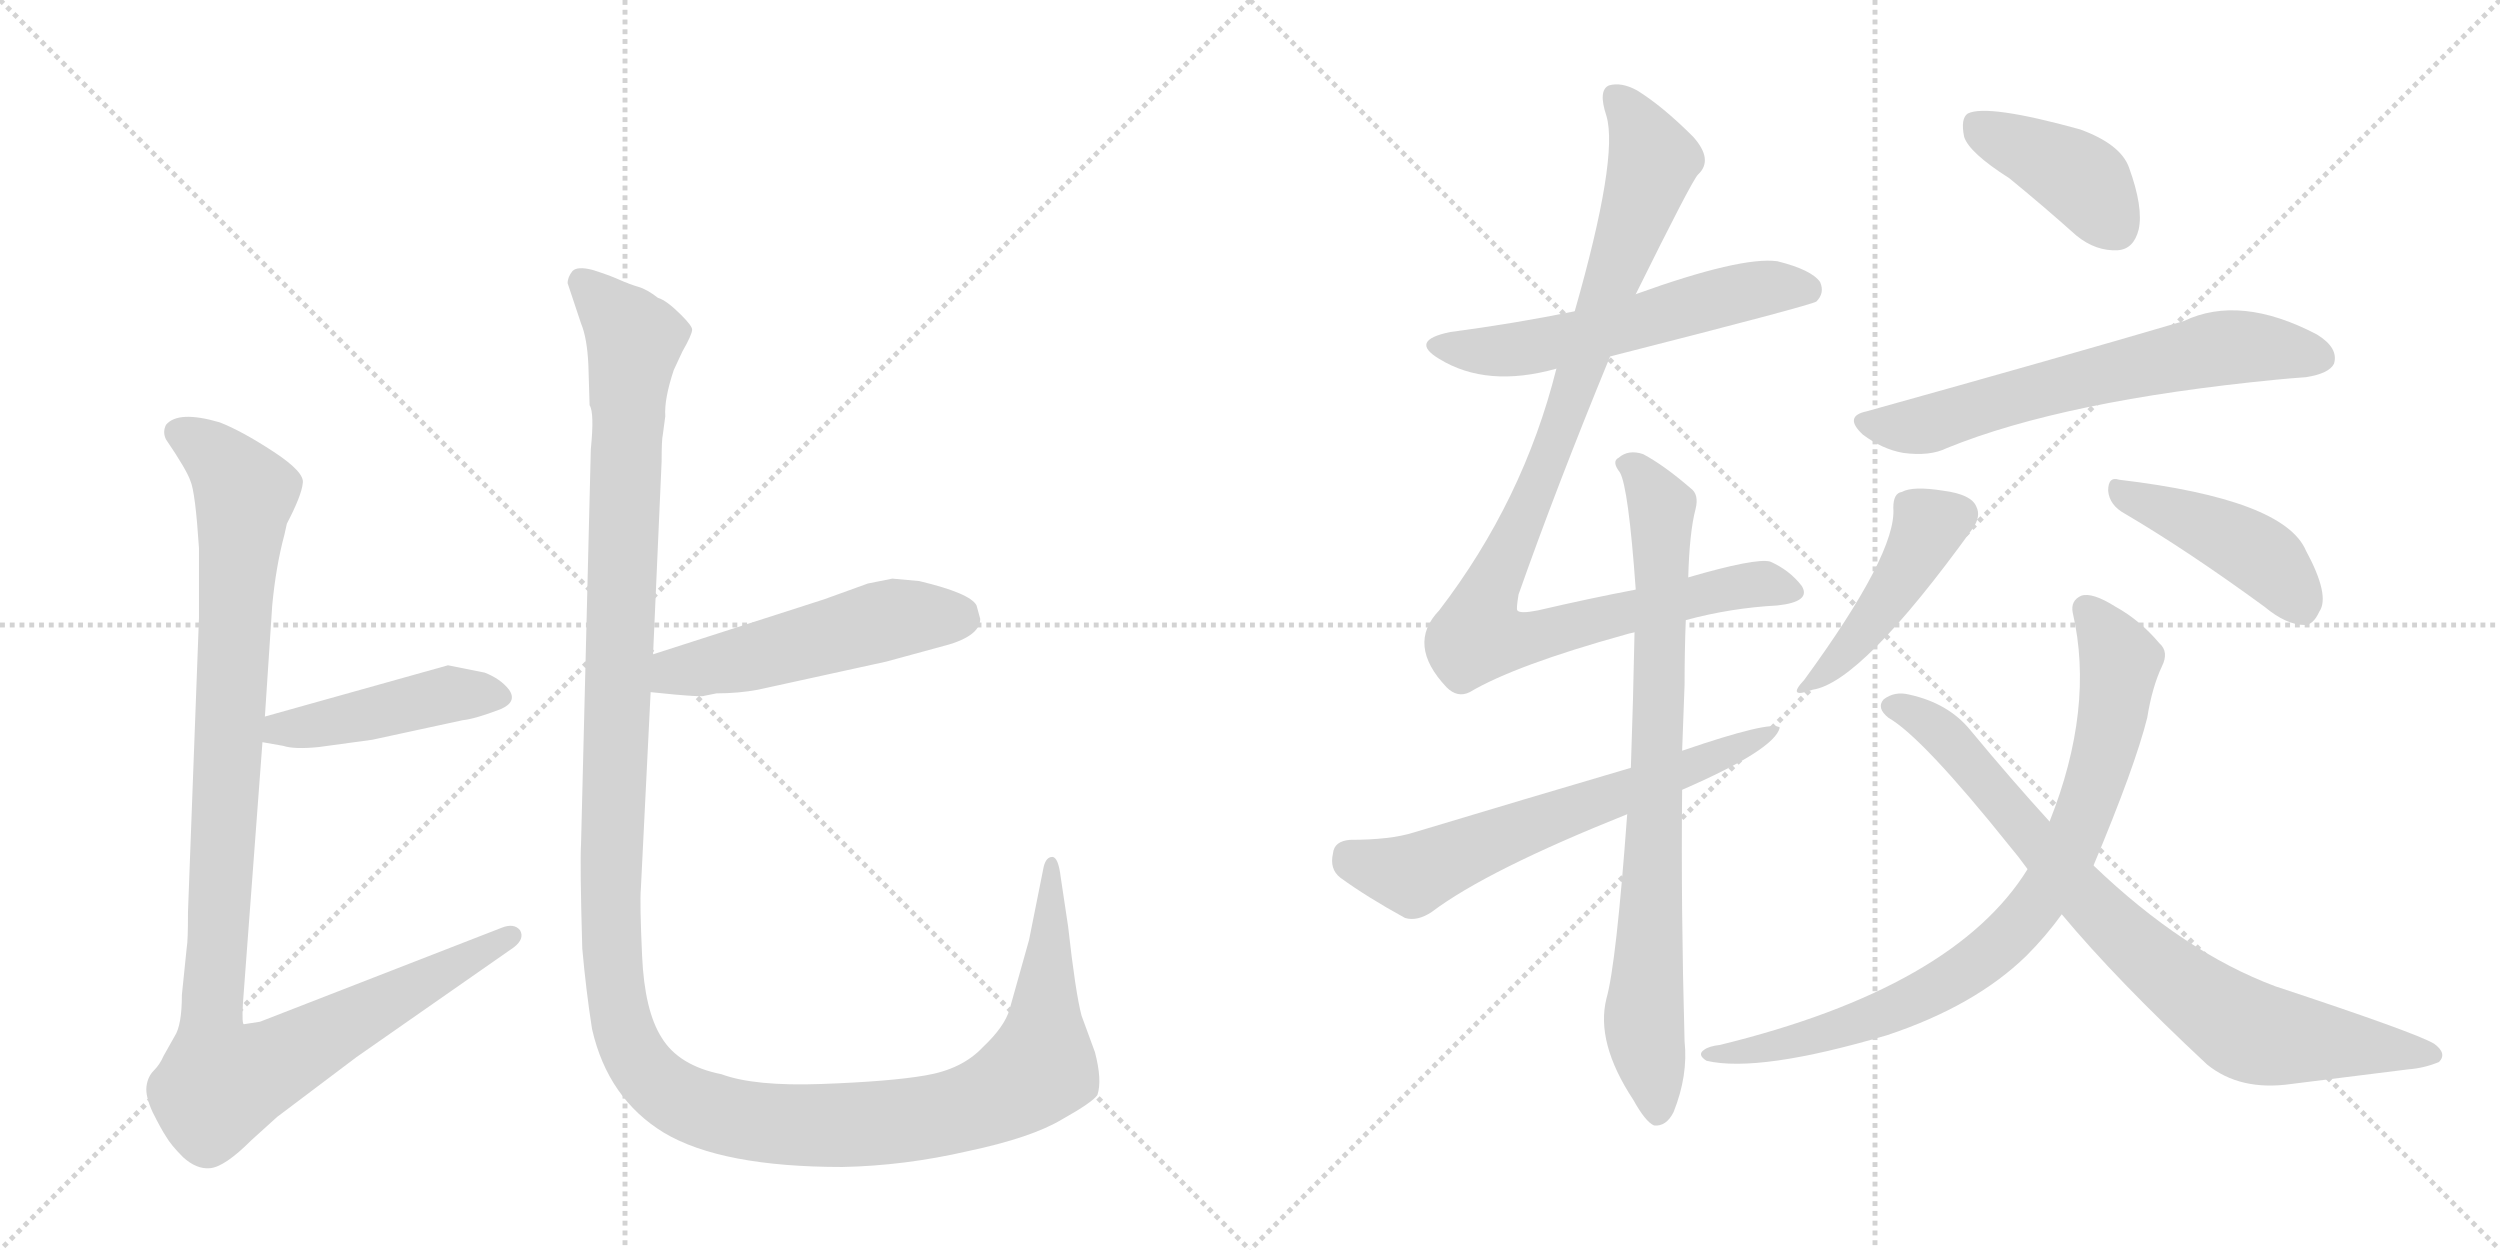 <svg version="1.1" viewBox="0 0 2048 1024" xmlns="http://www.w3.org/2000/svg">
  <g stroke="lightgray" stroke-dasharray="1,1" stroke-width="1" transform="scale(4, 4)">
    <line x1="0" y1="0" x2="256" y2="256"></line>
    <line x1="256" y1="0" x2="0" y2="256"></line>
    <line x1="128" y1="0" x2="128" y2="256"></line>
    <line x1="0" y1="128" x2="256" y2="128"></line>
    <line x1="256" y1="0" x2="512" y2="256"></line>
    <line x1="512" y1="0" x2="256" y2="256"></line>
    <line x1="384" y1="0" x2="384" y2="256"></line>
    <line x1="256" y1="128" x2="512" y2="128"></line>
  </g>
<g transform="scale(1, -1) translate(0, -850)">
   <style type="text/css">
    @keyframes keyframes0 {
      from {
       stroke: black;
       stroke-dashoffset: 449;
       stroke-width: 128;
       }
       59% {
       animation-timing-function: step-end;
       stroke: black;
       stroke-dashoffset: 0;
       stroke-width: 128;
       }
       to {
       stroke: black;
       stroke-width: 1024;
       }
       }
       #make-me-a-hanzi-animation-0 {
         animation: keyframes0 0.615s both;
         animation-delay: 0s;
         animation-timing-function: linear;
       }
    @keyframes keyframes1 {
      from {
       stroke: black;
       stroke-dashoffset: 1082;
       stroke-width: 128;
       }
       78% {
       animation-timing-function: step-end;
       stroke: black;
       stroke-dashoffset: 0;
       stroke-width: 128;
       }
       to {
       stroke: black;
       stroke-width: 1024;
       }
       }
       #make-me-a-hanzi-animation-1 {
         animation: keyframes1 1.131s both;
         animation-delay: 0.615s;
         animation-timing-function: linear;
       }
    @keyframes keyframes2 {
      from {
       stroke: black;
       stroke-dashoffset: 511;
       stroke-width: 128;
       }
       62% {
       animation-timing-function: step-end;
       stroke: black;
       stroke-dashoffset: 0;
       stroke-width: 128;
       }
       to {
       stroke: black;
       stroke-width: 1024;
       }
       }
       #make-me-a-hanzi-animation-2 {
         animation: keyframes2 0.666s both;
         animation-delay: 1.746s;
         animation-timing-function: linear;
       }
    @keyframes keyframes3 {
      from {
       stroke: black;
       stroke-dashoffset: 1438;
       stroke-width: 128;
       }
       82% {
       animation-timing-function: step-end;
       stroke: black;
       stroke-dashoffset: 0;
       stroke-width: 128;
       }
       to {
       stroke: black;
       stroke-width: 1024;
       }
       }
       #make-me-a-hanzi-animation-3 {
         animation: keyframes3 1.42s both;
         animation-delay: 2.412s;
         animation-timing-function: linear;
       }
    @keyframes keyframes4 {
      from {
       stroke: black;
       stroke-dashoffset: 566;
       stroke-width: 128;
       }
       65% {
       animation-timing-function: step-end;
       stroke: black;
       stroke-dashoffset: 0;
       stroke-width: 128;
       }
       to {
       stroke: black;
       stroke-width: 1024;
       }
       }
       #make-me-a-hanzi-animation-4 {
         animation: keyframes4 0.711s both;
         animation-delay: 3.832s;
         animation-timing-function: linear;
       }
    @keyframes keyframes5 {
      from {
       stroke: black;
       stroke-dashoffset: 988;
       stroke-width: 128;
       }
       76% {
       animation-timing-function: step-end;
       stroke: black;
       stroke-dashoffset: 0;
       stroke-width: 128;
       }
       to {
       stroke: black;
       stroke-width: 1024;
       }
       }
       #make-me-a-hanzi-animation-5 {
         animation: keyframes5 1.054s both;
         animation-delay: 4.543s;
         animation-timing-function: linear;
       }
    @keyframes keyframes6 {
      from {
       stroke: black;
       stroke-dashoffset: 798;
       stroke-width: 128;
       }
       72% {
       animation-timing-function: step-end;
       stroke: black;
       stroke-dashoffset: 0;
       stroke-width: 128;
       }
       to {
       stroke: black;
       stroke-width: 1024;
       }
       }
       #make-me-a-hanzi-animation-6 {
         animation: keyframes6 0.899s both;
         animation-delay: 5.597s;
         animation-timing-function: linear;
       }
    @keyframes keyframes7 {
      from {
       stroke: black;
       stroke-dashoffset: 631;
       stroke-width: 128;
       }
       67% {
       animation-timing-function: step-end;
       stroke: black;
       stroke-dashoffset: 0;
       stroke-width: 128;
       }
       to {
       stroke: black;
       stroke-width: 1024;
       }
       }
       #make-me-a-hanzi-animation-7 {
         animation: keyframes7 0.764s both;
         animation-delay: 6.496s;
         animation-timing-function: linear;
       }
    @keyframes keyframes8 {
      from {
       stroke: black;
       stroke-dashoffset: 402;
       stroke-width: 128;
       }
       57% {
       animation-timing-function: step-end;
       stroke: black;
       stroke-dashoffset: 0;
       stroke-width: 128;
       }
       to {
       stroke: black;
       stroke-width: 1024;
       }
       }
       #make-me-a-hanzi-animation-8 {
         animation: keyframes8 0.577s both;
         animation-delay: 7.26s;
         animation-timing-function: linear;
       }
    @keyframes keyframes9 {
      from {
       stroke: black;
       stroke-dashoffset: 638;
       stroke-width: 128;
       }
       67% {
       animation-timing-function: step-end;
       stroke: black;
       stroke-dashoffset: 0;
       stroke-width: 128;
       }
       to {
       stroke: black;
       stroke-width: 1024;
       }
       }
       #make-me-a-hanzi-animation-9 {
         animation: keyframes9 0.769s both;
         animation-delay: 7.837s;
         animation-timing-function: linear;
       }
    @keyframes keyframes10 {
      from {
       stroke: black;
       stroke-dashoffset: 441;
       stroke-width: 128;
       }
       59% {
       animation-timing-function: step-end;
       stroke: black;
       stroke-dashoffset: 0;
       stroke-width: 128;
       }
       to {
       stroke: black;
       stroke-width: 1024;
       }
       }
       #make-me-a-hanzi-animation-10 {
         animation: keyframes10 0.609s both;
         animation-delay: 8.606s;
         animation-timing-function: linear;
       }
    @keyframes keyframes11 {
      from {
       stroke: black;
       stroke-dashoffset: 434;
       stroke-width: 128;
       }
       59% {
       animation-timing-function: step-end;
       stroke: black;
       stroke-dashoffset: 0;
       stroke-width: 128;
       }
       to {
       stroke: black;
       stroke-width: 1024;
       }
       }
       #make-me-a-hanzi-animation-11 {
         animation: keyframes11 0.603s both;
         animation-delay: 9.215s;
         animation-timing-function: linear;
       }
    @keyframes keyframes12 {
      from {
       stroke: black;
       stroke-dashoffset: 818;
       stroke-width: 128;
       }
       73% {
       animation-timing-function: step-end;
       stroke: black;
       stroke-dashoffset: 0;
       stroke-width: 128;
       }
       to {
       stroke: black;
       stroke-width: 1024;
       }
       }
       #make-me-a-hanzi-animation-12 {
         animation: keyframes12 0.916s both;
         animation-delay: 9.818s;
         animation-timing-function: linear;
       }
    @keyframes keyframes13 {
      from {
       stroke: black;
       stroke-dashoffset: 801;
       stroke-width: 128;
       }
       72% {
       animation-timing-function: step-end;
       stroke: black;
       stroke-dashoffset: 0;
       stroke-width: 128;
       }
       to {
       stroke: black;
       stroke-width: 1024;
       }
       }
       #make-me-a-hanzi-animation-13 {
         animation: keyframes13 0.902s both;
         animation-delay: 10.734s;
         animation-timing-function: linear;
       }
</style>
<path d="M 397 299 L 367 305 L 217 263 C 188 255 185 247 215 242 L 232 239 Q 241 236 261 238 L 305 244 L 379 260 Q 389 261 410 269 Q 424 275 417 285 Q 410 294 397 299 Z" fill="lightgray"></path> 
<path d="M 217 263 L 223 354 Q 226 386 233 412 L 235 421 Q 247 444 248 454 Q 250 463 224 480 Q 198 497 180 504 Q 146 514 136 502 Q 133 496 136 490 Q 153 465 156 456 Q 160 447 163 401 L 163 344 L 154 103 Q 154 79 153 74 L 149 35 Q 149 10 143 1 L 134 -15 Q 131 -22 126 -27 Q 121 -32 120 -40 Q 119 -48 125 -61 Q 132 -75 136 -81 Q 140 -88 150 -98 Q 161 -108 172 -107 Q 184 -106 206 -84 L 227 -65 L 292 -16 L 421 74 Q 430 81 426 88 Q 421 94 411 90 L 213 13 L 200 11 Q 198 10 199 28 L 215 242 L 217 263 Z" fill="lightgray"></path> 
<path d="M 577 280 L 587 282 Q 605 282 621 285 L 726 308 L 770 320 Q 803 328 803 343 L 800 354 Q 795 364 753 374 L 731 376 L 711 372 L 675 359 L 535 314 C 506 305 503 286 533 283 L 553 281 Q 576 279 577 280 Z" fill="lightgray"></path> 
<path d="M 535 314 L 542 472 Q 542 490 543 494 L 545 509 Q 544 523 552 547 L 559 562 Q 567 576 567 580 Q 567 583 558 592 Q 546 604 539 606 Q 530 613 523 615 Q 516 617 507 621 Q 498 625 485 629 Q 473 632 469 628 Q 465 623 465 618 L 476 585 Q 481 573 482 551 L 483 518 Q 487 512 484 482 L 476 159 Q 475 142 477 73 Q 480 39 485 7 Q 498 -50 544 -78 Q 591 -106 690 -106 Q 741 -105 793 -93 Q 845 -82 870 -67 Q 895 -53 899 -47 Q 903 -35 897 -12 L 886 18 Q 881 37 875 91 L 869 131 Q 867 148 862 148 Q 857 148 855 140 L 843 80 L 827 23 Q 823 9 805 -8 Q 788 -26 758 -31 Q 729 -36 673 -38 Q 618 -40 591 -30 Q 556 -23 542 0 Q 528 22 526 67 Q 524 111 525 122 L 533 283 L 535 314 Z" fill="lightgray"></path> 
<path d="M 1319 558 Q 1484 600 1488 603 Q 1495 610 1491 619 Q 1484 629 1456 636 Q 1426 640 1340 609 L 1290 595 Q 1241 585 1188 578 Q 1154 571 1179 556 Q 1218 532 1275 548 L 1319 558 Z" fill="lightgray"></path> 
<path d="M 1381 342 Q 1418 352 1456 354 Q 1484 357 1476 370 Q 1466 383 1450 390 Q 1438 393 1383 377 L 1340 367 Q 1303 360 1260 350 Q 1245 347 1243 350 Q 1242 351 1244 363 Q 1275 451 1319 558 L 1340 609 Q 1386 702 1391 707 Q 1404 719 1387 738 Q 1362 763 1341 776 Q 1328 783 1318 780 Q 1309 776 1316 755 Q 1326 721 1290 595 L 1275 548 Q 1248 440 1179 350 Q 1152 322 1185 287 Q 1194 278 1204 283 Q 1241 305 1331 330 Q 1334 331 1339 332 L 1381 342 Z" fill="lightgray"></path> 
<path d="M 1333 183 Q 1324 60 1316 32 Q 1307 -4 1338 -51 Q 1348 -69 1355 -72 Q 1365 -73 1371 -61 Q 1383 -31 1380 -3 Q 1377 106 1378 203 L 1378 235 Q 1379 263 1380 289 Q 1380 317 1381 342 L 1383 377 Q 1384 414 1389 433 Q 1392 445 1385 450 Q 1363 469 1346 478 Q 1334 482 1326 475 Q 1320 472 1327 463 Q 1334 451 1340 367 L 1339 332 Q 1338 278 1336 221 L 1333 183 Z" fill="lightgray"></path> 
<path d="M 1378 203 Q 1454 236 1458 254 Q 1451 260 1378 235 L 1336 221 Q 1251 196 1158 168 Q 1139 162 1106 162 Q 1093 161 1092 151 Q 1089 138 1098 131 Q 1120 115 1151 98 Q 1161 95 1173 103 Q 1218 137 1333 183 L 1378 203 Z" fill="lightgray"></path> 
<path d="M 1646 704 Q 1673 682 1701 657 Q 1717 644 1735 645 Q 1748 646 1752 662 Q 1756 680 1744 713 Q 1737 732 1704 744 Q 1628 765 1612 757 Q 1606 753 1609 738 Q 1613 725 1646 704 Z" fill="lightgray"></path> 
<path d="M 1529 513 Q 1510 509 1526 494 Q 1542 482 1559 479 Q 1581 476 1595 483 Q 1691 522 1865 539 Q 1875 540 1889 541 Q 1908 544 1912 552 Q 1916 565 1898 576 Q 1835 609 1789 587 Q 1687 557 1529 513 Z" fill="lightgray"></path> 
<path d="M 1551 434 Q 1554 397 1478 293 Q 1463 277 1485 285 Q 1525 291 1616 417 Q 1623 427 1619 435 Q 1615 445 1592 448 Q 1567 452 1558 447 Q 1551 446 1551 434 Z" fill="lightgray"></path> 
<path d="M 1741 429 Q 1792 399 1855 353 Q 1873 338 1888 338 Q 1895 338 1900 349 Q 1909 362 1889 399 Q 1871 441 1736 457 Q 1727 460 1727 448 Q 1728 436 1741 429 Z" fill="lightgray"></path> 
<path d="M 1715 141 Q 1749 222 1759 262 Q 1763 287 1771 304 Q 1777 316 1769 323 Q 1753 342 1733 353 Q 1714 365 1705 362 Q 1696 358 1698 348 Q 1716 270 1679 177 L 1661 138 Q 1601 41 1409 -6 Q 1400 -7 1396 -10 Q 1390 -14 1398 -19 Q 1441 -29 1546 2 Q 1618 26 1660 67 Q 1676 83 1689 101 L 1715 141 Z" fill="lightgray"></path> 
<path d="M 1689 101 Q 1734 47 1808 -22 Q 1835 -44 1877 -38 Q 1932 -31 1973 -26 Q 1986 -25 1998 -20 Q 2005 -13 1994 -5 Q 1979 4 1864 42 Q 1789 70 1715 141 L 1679 177 Q 1648 211 1614 252 Q 1596 274 1564 281 Q 1552 284 1543 277 Q 1537 270 1547 262 Q 1575 246 1647 156 Q 1653 149 1661 138 L 1689 101 Z" fill="lightgray"></path> 
      <clipPath id="make-me-a-hanzi-clip-0">
      <path d="M 397 299 L 367 305 L 217 263 C 188 255 185 247 215 242 L 232 239 Q 241 236 261 238 L 305 244 L 379 260 Q 389 261 410 269 Q 424 275 417 285 Q 410 294 397 299 Z" fill="lightgray"></path>
      </clipPath>
      <path clip-path="url(#make-me-a-hanzi-clip-0)" d="M 220 247 L 370 282 L 409 279 " fill="none" id="make-me-a-hanzi-animation-0" stroke-dasharray="321 642" stroke-linecap="round"></path>

      <clipPath id="make-me-a-hanzi-clip-1">
      <path d="M 217 263 L 223 354 Q 226 386 233 412 L 235 421 Q 247 444 248 454 Q 250 463 224 480 Q 198 497 180 504 Q 146 514 136 502 Q 133 496 136 490 Q 153 465 156 456 Q 160 447 163 401 L 163 344 L 154 103 Q 154 79 153 74 L 149 35 Q 149 10 143 1 L 134 -15 Q 131 -22 126 -27 Q 121 -32 120 -40 Q 119 -48 125 -61 Q 132 -75 136 -81 Q 140 -88 150 -98 Q 161 -108 172 -107 Q 184 -106 206 -84 L 227 -65 L 292 -16 L 421 74 Q 430 81 426 88 Q 421 94 411 90 L 213 13 L 200 11 Q 198 10 199 28 L 215 242 L 217 263 Z" fill="lightgray"></path>
      </clipPath>
      <path clip-path="url(#make-me-a-hanzi-clip-1)" d="M 146 496 L 166 486 L 201 445 L 173 26 L 181 -37 L 233 -17 L 418 83 " fill="none" id="make-me-a-hanzi-animation-1" stroke-dasharray="954 1908" stroke-linecap="round"></path>

      <clipPath id="make-me-a-hanzi-clip-2">
      <path d="M 577 280 L 587 282 Q 605 282 621 285 L 726 308 L 770 320 Q 803 328 803 343 L 800 354 Q 795 364 753 374 L 731 376 L 711 372 L 675 359 L 535 314 C 506 305 503 286 533 283 L 553 281 Q 576 279 577 280 Z" fill="lightgray"></path>
      </clipPath>
      <path clip-path="url(#make-me-a-hanzi-clip-2)" d="M 539 290 L 553 300 L 612 310 L 722 341 L 786 344 " fill="none" id="make-me-a-hanzi-animation-2" stroke-dasharray="383 766" stroke-linecap="round"></path>

      <clipPath id="make-me-a-hanzi-clip-3">
      <path d="M 535 314 L 542 472 Q 542 490 543 494 L 545 509 Q 544 523 552 547 L 559 562 Q 567 576 567 580 Q 567 583 558 592 Q 546 604 539 606 Q 530 613 523 615 Q 516 617 507 621 Q 498 625 485 629 Q 473 632 469 628 Q 465 623 465 618 L 476 585 Q 481 573 482 551 L 483 518 Q 487 512 484 482 L 476 159 Q 475 142 477 73 Q 480 39 485 7 Q 498 -50 544 -78 Q 591 -106 690 -106 Q 741 -105 793 -93 Q 845 -82 870 -67 Q 895 -53 899 -47 Q 903 -35 897 -12 L 886 18 Q 881 37 875 91 L 869 131 Q 867 148 862 148 Q 857 148 855 140 L 843 80 L 827 23 Q 823 9 805 -8 Q 788 -26 758 -31 Q 729 -36 673 -38 Q 618 -40 591 -30 Q 556 -23 542 0 Q 528 22 526 67 Q 524 111 525 122 L 533 283 L 535 314 Z" fill="lightgray"></path>
      </clipPath>
      <path clip-path="url(#make-me-a-hanzi-clip-3)" d="M 476 620 L 520 571 L 514 523 L 500 84 L 508 17 L 528 -27 L 563 -54 L 631 -70 L 737 -69 L 820 -47 L 853 -24 L 861 142 " fill="none" id="make-me-a-hanzi-animation-3" stroke-dasharray="1310 2620" stroke-linecap="round"></path>

      <clipPath id="make-me-a-hanzi-clip-4">
      <path d="M 1319 558 Q 1484 600 1488 603 Q 1495 610 1491 619 Q 1484 629 1456 636 Q 1426 640 1340 609 L 1290 595 Q 1241 585 1188 578 Q 1154 571 1179 556 Q 1218 532 1275 548 L 1319 558 Z" fill="lightgray"></path>
      </clipPath>
      <path clip-path="url(#make-me-a-hanzi-clip-4)" d="M 1181 568 L 1249 564 L 1444 614 L 1484 610 " fill="none" id="make-me-a-hanzi-animation-4" stroke-dasharray="438 876" stroke-linecap="round"></path>

      <clipPath id="make-me-a-hanzi-clip-5">
      <path d="M 1381 342 Q 1418 352 1456 354 Q 1484 357 1476 370 Q 1466 383 1450 390 Q 1438 393 1383 377 L 1340 367 Q 1303 360 1260 350 Q 1245 347 1243 350 Q 1242 351 1244 363 Q 1275 451 1319 558 L 1340 609 Q 1386 702 1391 707 Q 1404 719 1387 738 Q 1362 763 1341 776 Q 1328 783 1318 780 Q 1309 776 1316 755 Q 1326 721 1290 595 L 1275 548 Q 1248 440 1179 350 Q 1152 322 1185 287 Q 1194 278 1204 283 Q 1241 305 1331 330 Q 1334 331 1339 332 L 1381 342 Z" fill="lightgray"></path>
      </clipPath>
      <path clip-path="url(#make-me-a-hanzi-clip-5)" d="M 1324 771 L 1349 732 L 1351 707 L 1278 497 L 1211 336 L 1214 328 L 1247 326 L 1416 368 L 1440 372 L 1463 366 " fill="none" id="make-me-a-hanzi-animation-5" stroke-dasharray="860 1720" stroke-linecap="round"></path>

      <clipPath id="make-me-a-hanzi-clip-6">
      <path d="M 1333 183 Q 1324 60 1316 32 Q 1307 -4 1338 -51 Q 1348 -69 1355 -72 Q 1365 -73 1371 -61 Q 1383 -31 1380 -3 Q 1377 106 1378 203 L 1378 235 Q 1379 263 1380 289 Q 1380 317 1381 342 L 1383 377 Q 1384 414 1389 433 Q 1392 445 1385 450 Q 1363 469 1346 478 Q 1334 482 1326 475 Q 1320 472 1327 463 Q 1334 451 1340 367 L 1339 332 Q 1338 278 1336 221 L 1333 183 Z" fill="lightgray"></path>
      </clipPath>
      <path clip-path="url(#make-me-a-hanzi-clip-6)" d="M 1334 470 L 1361 433 L 1357 196 L 1347 28 L 1357 -62 " fill="none" id="make-me-a-hanzi-animation-6" stroke-dasharray="670 1340" stroke-linecap="round"></path>

      <clipPath id="make-me-a-hanzi-clip-7">
      <path d="M 1378 203 Q 1454 236 1458 254 Q 1451 260 1378 235 L 1336 221 Q 1251 196 1158 168 Q 1139 162 1106 162 Q 1093 161 1092 151 Q 1089 138 1098 131 Q 1120 115 1151 98 Q 1161 95 1173 103 Q 1218 137 1333 183 L 1378 203 Z" fill="lightgray"></path>
      </clipPath>
      <path clip-path="url(#make-me-a-hanzi-clip-7)" d="M 1105 149 L 1157 133 L 1455 251 " fill="none" id="make-me-a-hanzi-animation-7" stroke-dasharray="503 1006" stroke-linecap="round"></path>

      <clipPath id="make-me-a-hanzi-clip-8">
      <path d="M 1646 704 Q 1673 682 1701 657 Q 1717 644 1735 645 Q 1748 646 1752 662 Q 1756 680 1744 713 Q 1737 732 1704 744 Q 1628 765 1612 757 Q 1606 753 1609 738 Q 1613 725 1646 704 Z" fill="lightgray"></path>
      </clipPath>
      <path clip-path="url(#make-me-a-hanzi-clip-8)" d="M 1618 749 L 1705 703 L 1733 664 " fill="none" id="make-me-a-hanzi-animation-8" stroke-dasharray="274 548" stroke-linecap="round"></path>

      <clipPath id="make-me-a-hanzi-clip-9">
      <path d="M 1529 513 Q 1510 509 1526 494 Q 1542 482 1559 479 Q 1581 476 1595 483 Q 1691 522 1865 539 Q 1875 540 1889 541 Q 1908 544 1912 552 Q 1916 565 1898 576 Q 1835 609 1789 587 Q 1687 557 1529 513 Z" fill="lightgray"></path>
      </clipPath>
      <path clip-path="url(#make-me-a-hanzi-clip-9)" d="M 1528 503 L 1567 500 L 1694 537 L 1825 566 L 1901 557 " fill="none" id="make-me-a-hanzi-animation-9" stroke-dasharray="510 1020" stroke-linecap="round"></path>

      <clipPath id="make-me-a-hanzi-clip-10">
      <path d="M 1551 434 Q 1554 397 1478 293 Q 1463 277 1485 285 Q 1525 291 1616 417 Q 1623 427 1619 435 Q 1615 445 1592 448 Q 1567 452 1558 447 Q 1551 446 1551 434 Z" fill="lightgray"></path>
      </clipPath>
      <path clip-path="url(#make-me-a-hanzi-clip-10)" d="M 1605 429 L 1581 420 L 1531 338 L 1487 293 " fill="none" id="make-me-a-hanzi-animation-10" stroke-dasharray="313 626" stroke-linecap="round"></path>

      <clipPath id="make-me-a-hanzi-clip-11">
      <path d="M 1741 429 Q 1792 399 1855 353 Q 1873 338 1888 338 Q 1895 338 1900 349 Q 1909 362 1889 399 Q 1871 441 1736 457 Q 1727 460 1727 448 Q 1728 436 1741 429 Z" fill="lightgray"></path>
      </clipPath>
      <path clip-path="url(#make-me-a-hanzi-clip-11)" d="M 1738 446 L 1849 396 L 1886 353 " fill="none" id="make-me-a-hanzi-animation-11" stroke-dasharray="306 612" stroke-linecap="round"></path>

      <clipPath id="make-me-a-hanzi-clip-12">
      <path d="M 1715 141 Q 1749 222 1759 262 Q 1763 287 1771 304 Q 1777 316 1769 323 Q 1753 342 1733 353 Q 1714 365 1705 362 Q 1696 358 1698 348 Q 1716 270 1679 177 L 1661 138 Q 1601 41 1409 -6 Q 1400 -7 1396 -10 Q 1390 -14 1398 -19 Q 1441 -29 1546 2 Q 1618 26 1660 67 Q 1676 83 1689 101 L 1715 141 Z" fill="lightgray"></path>
      </clipPath>
      <path clip-path="url(#make-me-a-hanzi-clip-12)" d="M 1710 351 L 1737 309 L 1729 255 L 1697 159 L 1659 98 L 1622 63 L 1576 34 L 1494 3 L 1404 -13 " fill="none" id="make-me-a-hanzi-animation-12" stroke-dasharray="690 1380" stroke-linecap="round"></path>

      <clipPath id="make-me-a-hanzi-clip-13">
      <path d="M 1689 101 Q 1734 47 1808 -22 Q 1835 -44 1877 -38 Q 1932 -31 1973 -26 Q 1986 -25 1998 -20 Q 2005 -13 1994 -5 Q 1979 4 1864 42 Q 1789 70 1715 141 L 1679 177 Q 1648 211 1614 252 Q 1596 274 1564 281 Q 1552 284 1543 277 Q 1537 270 1547 262 Q 1575 246 1647 156 Q 1653 149 1661 138 L 1689 101 Z" fill="lightgray"></path>
      </clipPath>
      <path clip-path="url(#make-me-a-hanzi-clip-13)" d="M 1552 271 L 1588 252 L 1720 102 L 1829 13 L 1848 3 L 1989 -14 " fill="none" id="make-me-a-hanzi-animation-13" stroke-dasharray="673 1346" stroke-linecap="round"></path>

</g>
</svg>
